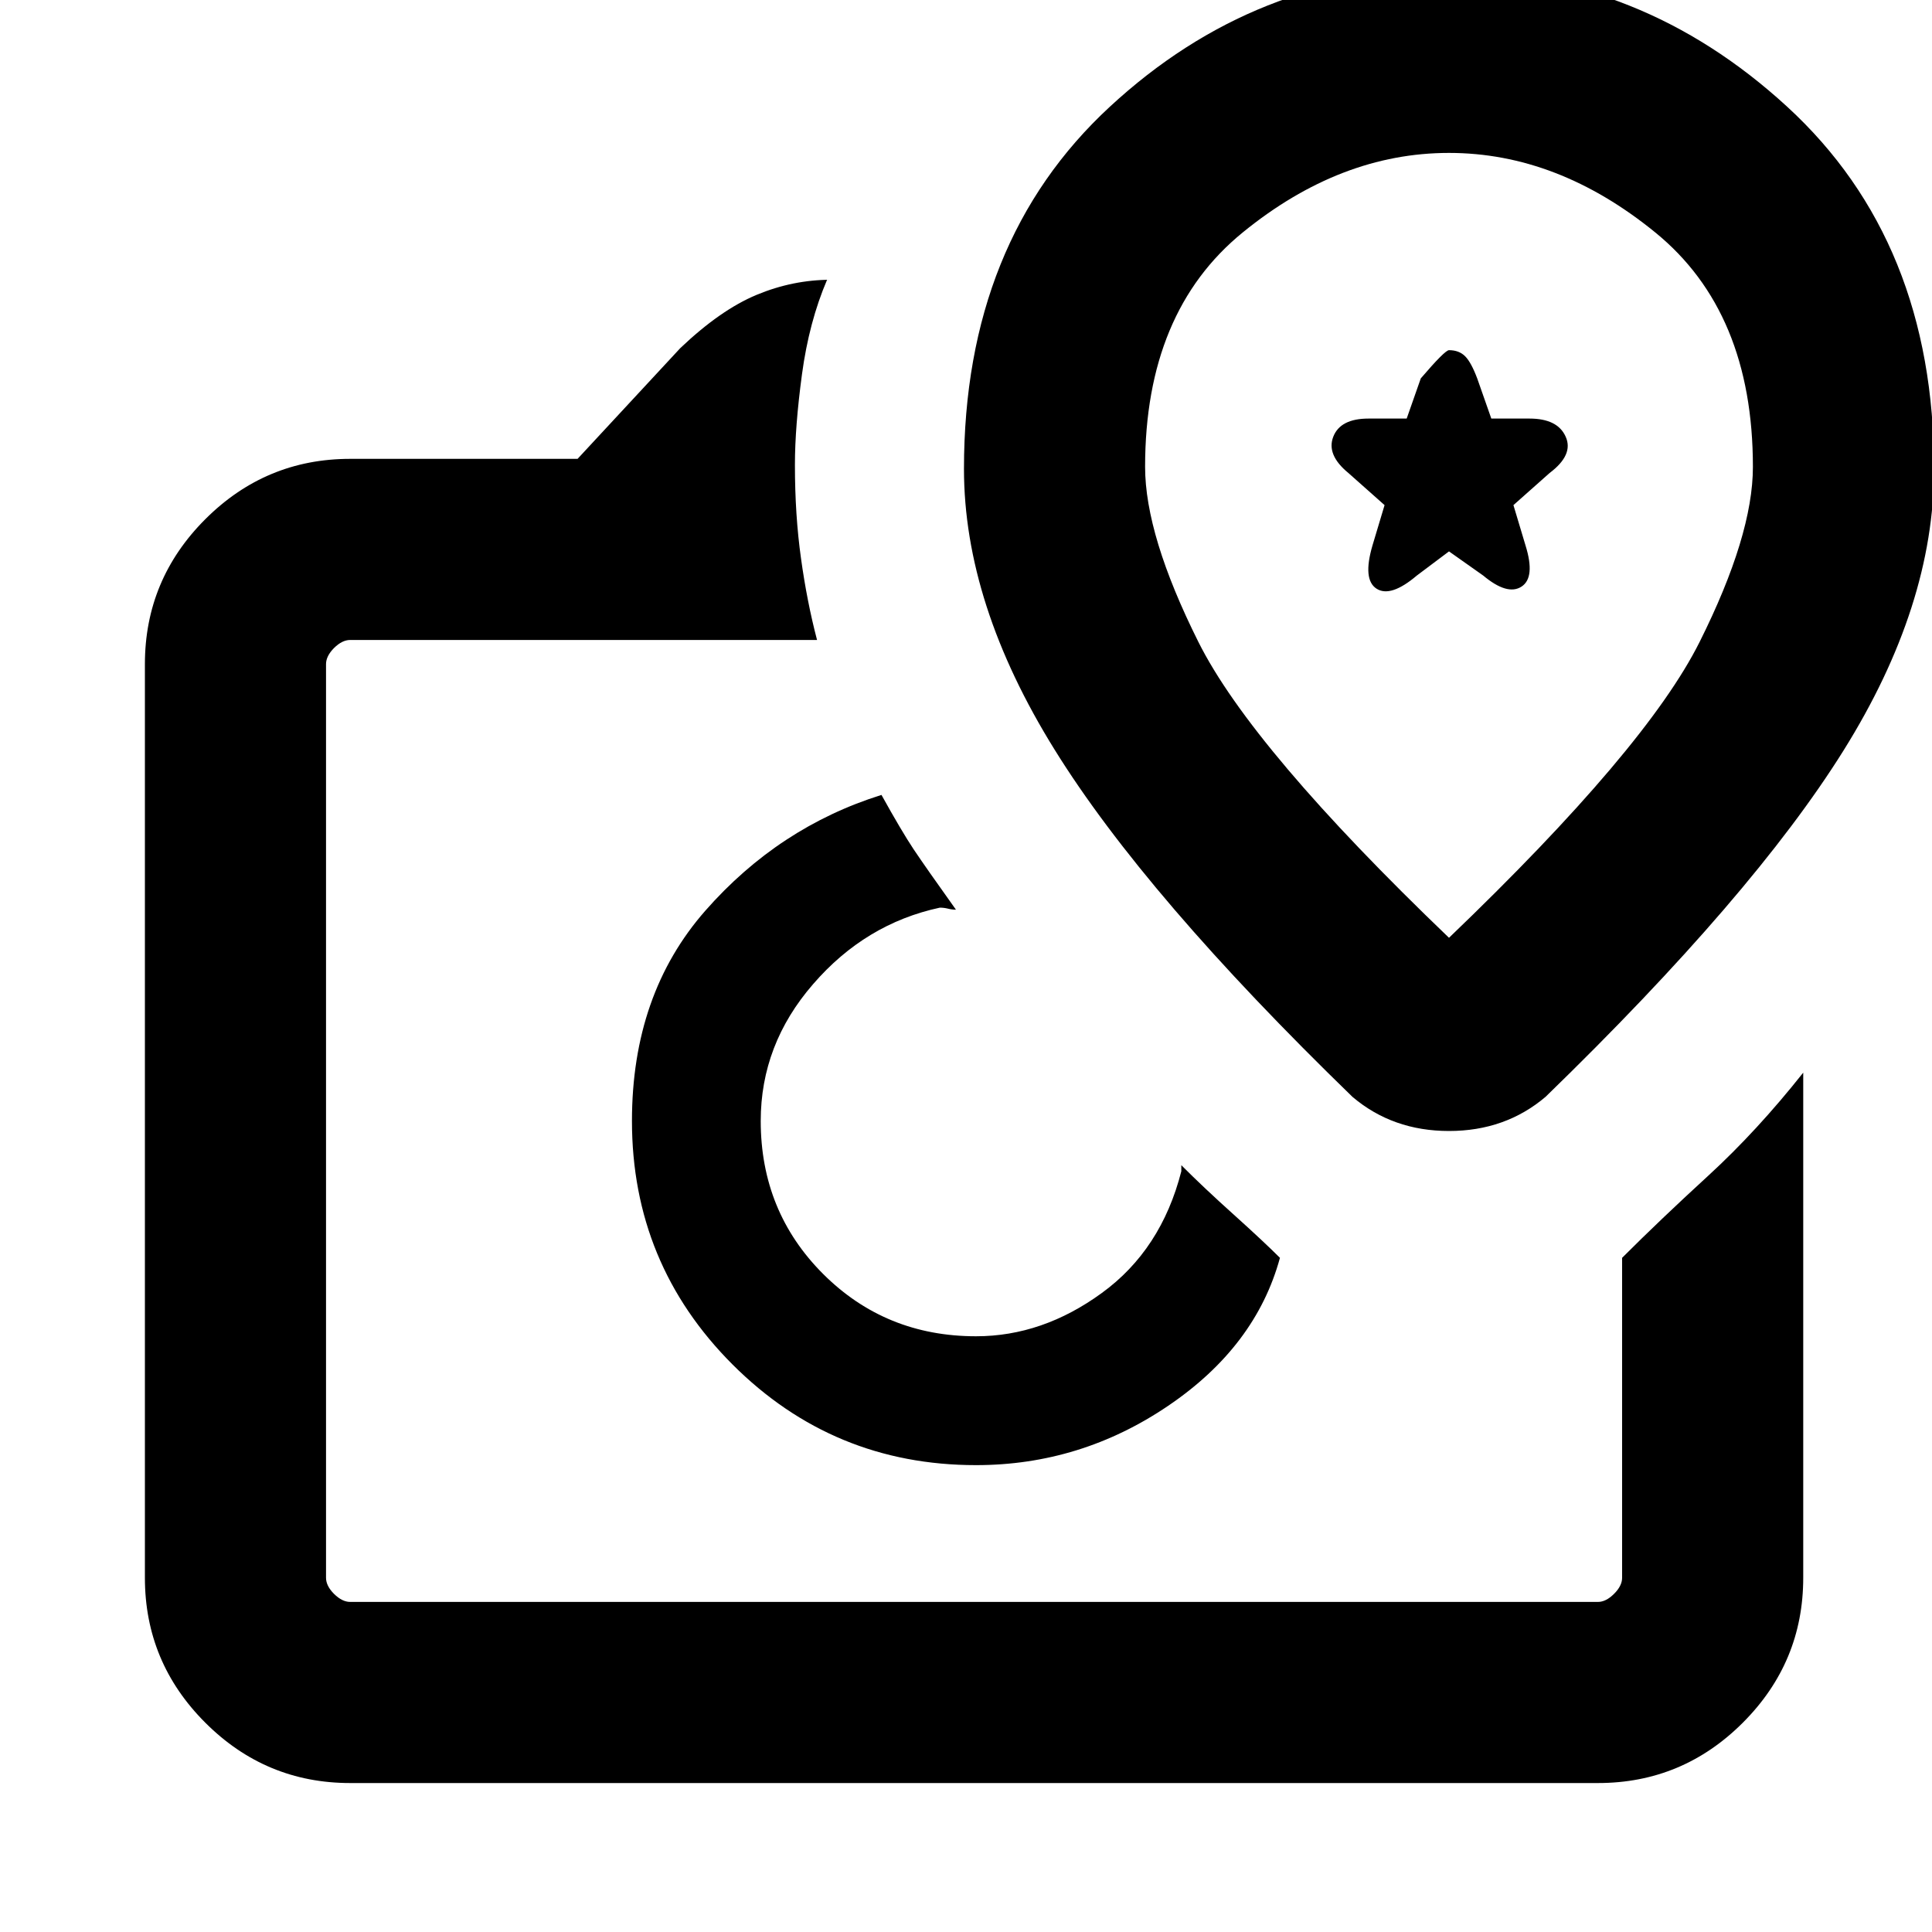 <svg xmlns="http://www.w3.org/2000/svg" height="20" width="20"><path d="M3.625 18.458q-.875 0-1.5-.625t-.625-1.5V6.875q0-.875.625-1.5t1.5-.625h2.354l1.063-1.146q.416-.396.791-.552.375-.156.771-.156h-.042q-.187.437-.26.979-.073.542-.073.937 0 .521.063.969.062.448.166.844H3.625q-.083 0-.167.083-.083.084-.083.167v9.458q0 .084.083.167.084.083.167.083h12.917q.083 0 .166-.083.084-.083.084-.167v-3.312q.396-.396.896-.854.5-.459.979-1.063v5.229q0 .875-.625 1.5t-1.5.625Zm6.479-3.291q1.084 0 1.99-.615.906-.614 1.156-1.531-.167-.167-.479-.448-.313-.281-.542-.511v.063q-.208.813-.823 1.26-.614.448-1.302.448-.937 0-1.583-.645-.646-.646-.646-1.584 0-.792.542-1.416.541-.626 1.312-.792.042 0 .083.01.042.011.084.011-.313-.438-.438-.625-.125-.188-.333-.563-1.063.333-1.823 1.198t-.76 2.177q0 1.479 1.041 2.521 1.042 1.042 2.521 1.042ZM16 11.354q2.146-2.083 3.083-3.583.938-1.5.938-2.917 0-2.354-1.521-3.75T15-.292q-2 0-3.51 1.396Q9.979 2.5 9.979 4.854q0 1.396.938 2.906.937 1.511 3.083 3.594.417.354 1 .354t1-.354Zm-1-1.646q-2.042-1.958-2.594-3.062-.552-1.104-.552-1.813 0-1.604 1.011-2.427 1.01-.823 2.135-.823 1.125 0 2.135.823 1.011.823 1.011 2.427 0 .709-.552 1.813T15 9.708Zm-.333-3.75.333-.25.354.25q.25.209.396.115.146-.094.042-.427l-.125-.417.375-.333q.25-.188.166-.375-.083-.188-.375-.188h-.395l-.146-.416q-.063-.167-.125-.229-.063-.063-.167-.063-.042 0-.292.292l-.146.416h-.395q-.292 0-.365.188-.073.187.156.375l.375.333-.125.417q-.104.354.042.448.146.094.417-.136Zm-4.584 5.646ZM15 5.229Z"/></svg>